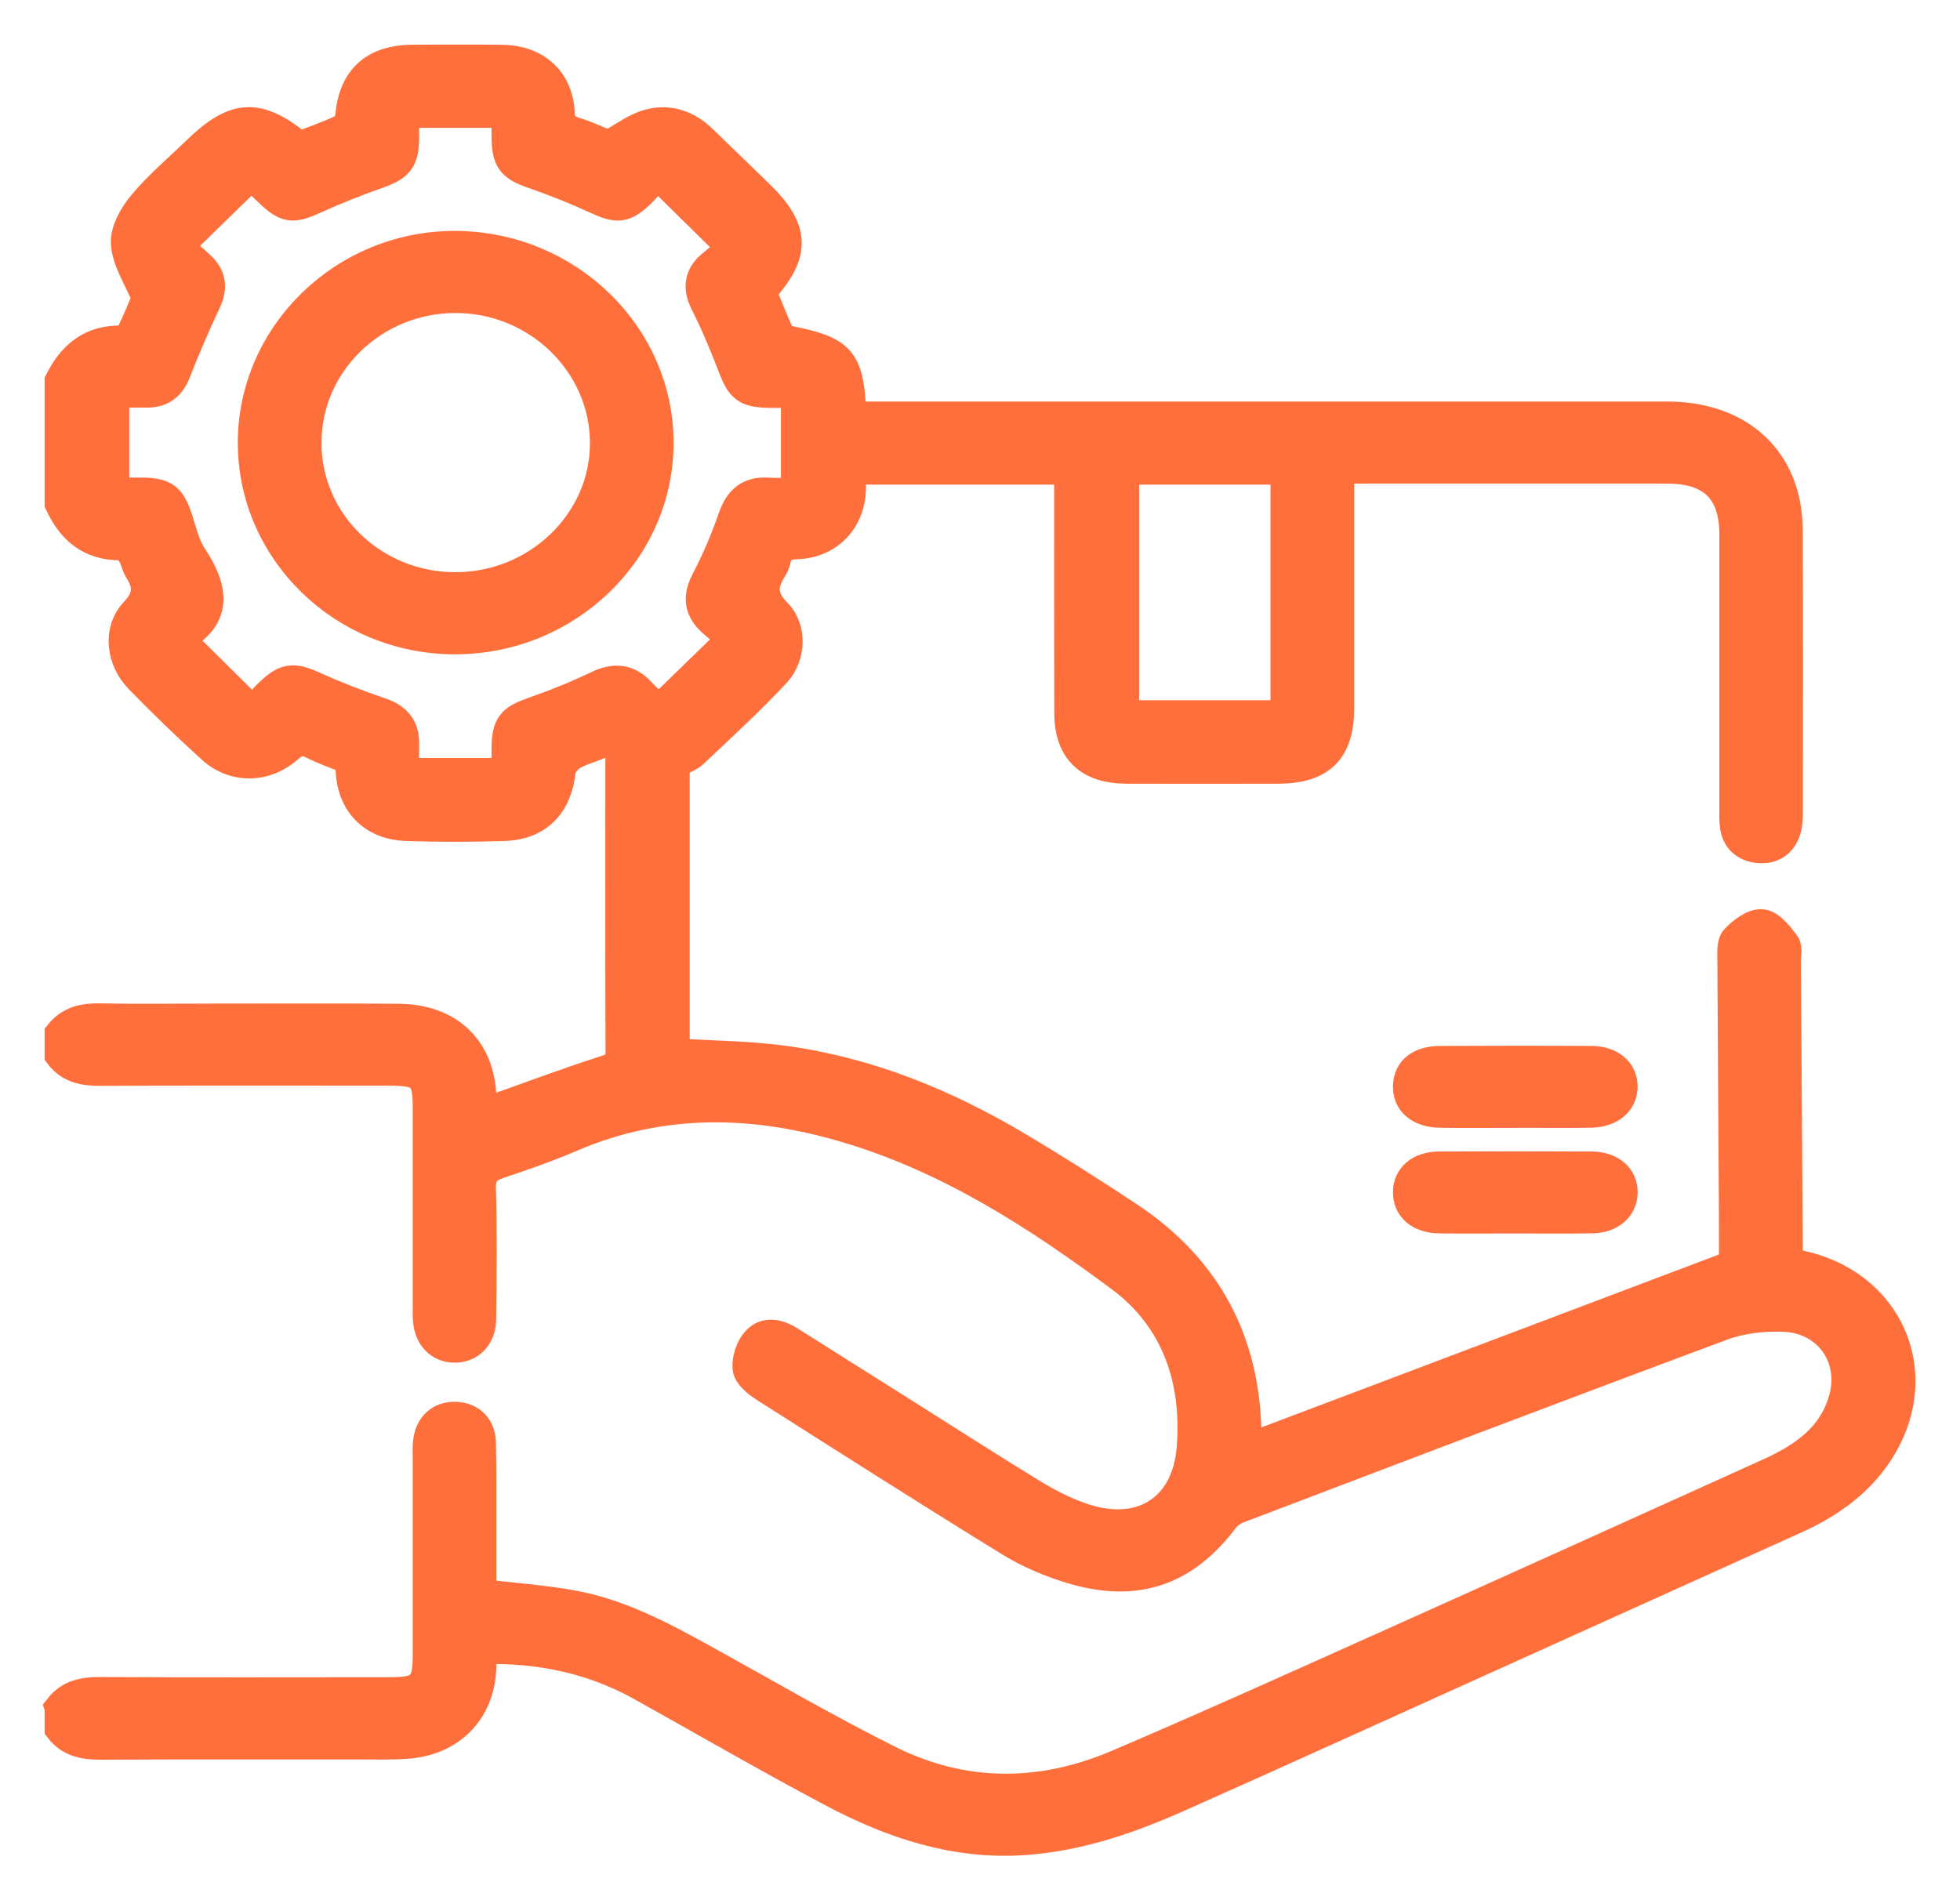 <svg width="33" height="32" viewBox="0 0 33 32" fill="none" xmlns="http://www.w3.org/2000/svg">
<path d="M1 28.756C1.176 28.533 1.412 28.49 1.689 28.492C3.313 28.5 4.937 28.496 6.561 28.495C7.096 28.495 7.198 28.396 7.199 27.875C7.199 26.768 7.199 25.661 7.199 24.555C7.199 24.467 7.194 24.378 7.203 24.291C7.233 24.01 7.412 23.847 7.674 23.857C7.922 23.867 8.094 24.028 8.1 24.299C8.112 24.819 8.106 25.338 8.107 25.857C8.107 26.188 8.107 26.519 8.107 26.843C8.628 26.904 9.119 26.94 9.603 27.024C10.419 27.166 11.136 27.551 11.847 27.943C12.88 28.514 13.899 29.109 14.954 29.637C16.212 30.268 17.523 30.266 18.811 29.717C20.378 29.048 21.93 28.346 23.484 27.649C25.587 26.706 27.686 25.755 29.786 24.806C30.371 24.542 30.871 24.194 31.044 23.545C31.228 22.851 30.776 22.209 30.039 22.178C29.695 22.164 29.323 22.204 29.004 22.322C26.277 23.336 23.559 24.373 20.841 25.407C20.754 25.441 20.665 25.505 20.61 25.578C19.943 26.462 19.127 26.746 18.044 26.421C17.682 26.312 17.322 26.159 17.003 25.963C15.616 25.109 14.242 24.233 12.868 23.359C12.748 23.282 12.596 23.158 12.584 23.044C12.568 22.893 12.634 22.694 12.739 22.581C12.89 22.417 13.104 22.462 13.291 22.58C13.941 22.991 14.593 23.401 15.244 23.812C15.954 24.259 16.66 24.715 17.376 25.152C17.63 25.308 17.901 25.448 18.183 25.548C19.191 25.909 19.977 25.43 20.061 24.389C20.152 23.246 19.809 22.211 18.869 21.512C17.46 20.465 15.982 19.508 14.254 18.995C12.689 18.53 11.145 18.494 9.618 19.148C9.223 19.318 8.814 19.46 8.404 19.597C8.185 19.67 8.093 19.772 8.1 20.015C8.121 20.75 8.112 21.485 8.104 22.219C8.1 22.514 7.905 22.704 7.647 22.698C7.398 22.693 7.224 22.513 7.203 22.232C7.195 22.144 7.199 22.056 7.199 21.967C7.199 20.86 7.199 19.753 7.199 18.646C7.199 18.124 7.104 18.033 6.56 18.033C4.936 18.033 3.312 18.029 1.687 18.036C1.41 18.038 1.173 17.991 1.001 17.765V17.412C1.177 17.191 1.412 17.141 1.69 17.147C2.275 17.161 2.859 17.151 3.444 17.151C4.533 17.151 5.622 17.145 6.711 17.154C7.55 17.16 8.074 17.659 8.107 18.459C8.111 18.551 8.12 18.643 8.127 18.749C8.843 18.495 9.518 18.241 10.205 18.02C10.402 17.956 10.446 17.875 10.445 17.693C10.439 16.108 10.442 14.521 10.442 12.936C10.442 12.857 10.445 12.778 10.442 12.701C10.432 12.5 10.363 12.4 10.137 12.511C9.976 12.59 9.792 12.629 9.639 12.719C9.55 12.772 9.453 12.887 9.443 12.983C9.382 13.554 9.055 13.896 8.48 13.913C7.936 13.93 7.39 13.931 6.847 13.913C6.278 13.895 5.924 13.526 5.901 12.972C5.899 12.914 5.895 12.855 5.892 12.792C5.683 12.708 5.473 12.638 5.278 12.539C5.112 12.454 5.001 12.467 4.856 12.596C4.471 12.94 3.942 12.948 3.57 12.612C3.15 12.232 2.743 11.837 2.348 11.432C2.034 11.109 1.977 10.615 2.27 10.305C2.508 10.052 2.498 9.852 2.339 9.596C2.288 9.514 2.275 9.407 2.222 9.327C2.181 9.265 2.102 9.185 2.039 9.186C1.514 9.191 1.202 8.914 1.001 8.477V6.42C1.215 5.992 1.531 5.718 2.055 5.732C2.11 5.734 2.19 5.659 2.217 5.6C2.323 5.38 2.413 5.151 2.47 5.02C2.325 4.669 2.137 4.393 2.117 4.104C2.102 3.886 2.256 3.619 2.411 3.435C2.685 3.11 3.016 2.832 3.323 2.535C3.963 1.915 4.348 1.899 5.039 2.465C5.278 2.372 5.526 2.288 5.76 2.176C5.827 2.144 5.888 2.037 5.894 1.958C5.951 1.326 6.298 1.006 6.953 1.003C7.458 1.001 7.963 0.997 8.467 1.005C9.022 1.013 9.404 1.36 9.425 1.895C9.432 2.088 9.505 2.169 9.682 2.224C9.891 2.289 10.09 2.384 10.246 2.447C10.487 2.315 10.682 2.161 10.904 2.095C11.245 1.994 11.561 2.097 11.818 2.345C12.14 2.656 12.463 2.966 12.783 3.279C13.391 3.873 13.402 4.269 12.822 4.909C12.918 5.145 13.013 5.389 13.122 5.628C13.145 5.677 13.221 5.723 13.279 5.735C14.152 5.906 14.291 6.058 14.332 6.907C14.333 6.926 14.341 6.944 14.358 7.012C14.471 7.012 14.597 7.012 14.723 7.012C19.172 7.012 23.621 7.012 28.071 7.012C29.06 7.012 29.785 7.497 30.022 8.328C30.08 8.533 30.102 8.753 30.103 8.966C30.109 10.533 30.107 12.101 30.105 13.668C30.105 13.774 30.1 13.887 30.068 13.986C29.999 14.2 29.831 14.307 29.606 14.285C29.384 14.263 29.236 14.134 29.207 13.909C29.195 13.812 29.198 13.713 29.198 13.615C29.198 12.077 29.198 10.539 29.198 9.001C29.198 8.26 28.827 7.894 28.072 7.894C26.336 7.892 24.601 7.894 22.866 7.894C22.776 7.894 22.686 7.894 22.55 7.894V8.219C22.55 9.453 22.55 10.688 22.55 11.922C22.55 12.64 22.239 12.947 21.511 12.948C20.663 12.95 19.816 12.95 18.968 12.948C18.327 12.946 18.002 12.632 18 12.007C17.996 10.752 17.999 9.499 17.998 8.245C17.998 8.139 17.998 8.034 17.998 7.911H14.329C14.329 8.024 14.332 8.137 14.329 8.249C14.312 8.762 13.949 9.149 13.424 9.167C13.213 9.175 13.106 9.234 13.064 9.427C13.053 9.474 13.036 9.522 13.01 9.563C12.837 9.834 12.811 10.055 13.078 10.323C13.338 10.584 13.318 11.055 13.061 11.331C12.621 11.802 12.143 12.24 11.674 12.683C11.591 12.76 11.466 12.796 11.362 12.851V17.736C11.986 17.776 12.6 17.778 13.204 17.86C14.622 18.054 15.918 18.586 17.132 19.309C17.768 19.687 18.393 20.084 19.009 20.493C20.321 21.365 20.962 22.59 20.988 24.126C20.99 24.204 20.988 24.281 20.988 24.4C23.732 23.363 26.45 22.335 29.191 21.299C29.191 21.029 29.193 20.736 29.191 20.443C29.182 19.023 29.172 17.602 29.165 16.182C29.165 16.057 29.148 15.892 29.219 15.815C29.334 15.692 29.525 15.547 29.667 15.562C29.809 15.577 29.949 15.763 30.053 15.9C30.103 15.965 30.07 16.09 30.071 16.188C30.082 17.776 30.092 19.363 30.103 20.949C30.103 21.047 30.103 21.144 30.103 21.256C30.18 21.275 30.245 21.292 30.31 21.306C31.772 21.619 32.435 23.07 31.697 24.343C31.356 24.93 30.829 25.309 30.211 25.587C28.466 26.374 26.722 27.163 24.977 27.951C23.269 28.722 21.563 29.498 19.851 30.26C19.015 30.632 18.153 30.932 17.222 30.992C16.073 31.067 15.029 30.716 14.044 30.197C12.947 29.618 11.875 28.993 10.79 28.39C9.973 27.937 9.089 27.75 8.122 27.774C8.116 27.895 8.111 28.009 8.104 28.124C8.065 28.824 7.584 29.311 6.863 29.368C6.602 29.388 6.339 29.38 6.077 29.38C4.614 29.381 3.151 29.376 1.688 29.384C1.411 29.385 1.174 29.337 1.001 29.112V28.759L1 28.756ZM3.017 10.752C3.441 11.172 3.828 11.554 4.269 11.992C4.339 11.905 4.409 11.797 4.5 11.707C4.812 11.399 4.931 11.396 5.323 11.574C5.677 11.735 6.044 11.874 6.413 12C6.678 12.091 6.811 12.249 6.807 12.521C6.805 12.684 6.807 12.846 6.807 13.014H8.526C8.526 12.867 8.525 12.742 8.526 12.616C8.529 12.202 8.609 12.117 9.002 11.98C9.361 11.854 9.715 11.712 10.057 11.547C10.343 11.409 10.573 11.426 10.788 11.659C10.892 11.771 11.01 11.871 11.095 11.951C11.516 11.542 11.906 11.163 12.319 10.762C12.226 10.678 12.117 10.578 12.004 10.481C11.767 10.275 11.738 10.056 11.887 9.774C12.065 9.436 12.213 9.08 12.339 8.721C12.441 8.429 12.604 8.272 12.931 8.293C13.087 8.303 13.244 8.294 13.398 8.294V6.619C13.237 6.619 13.097 6.621 12.958 6.619C12.563 6.613 12.472 6.533 12.34 6.186C12.201 5.82 12.049 5.458 11.873 5.107C11.747 4.858 11.763 4.656 11.97 4.473C12.097 4.361 12.236 4.264 12.335 4.186C11.889 3.747 11.496 3.361 11.054 2.926C10.981 3.016 10.904 3.133 10.806 3.23C10.515 3.517 10.397 3.52 10.033 3.351C9.698 3.197 9.352 3.058 9.003 2.937C8.615 2.804 8.529 2.71 8.526 2.298C8.525 2.166 8.526 2.034 8.526 1.903H6.807C6.807 2.059 6.808 2.194 6.807 2.33C6.803 2.698 6.71 2.803 6.356 2.928C5.997 3.054 5.642 3.195 5.297 3.352C4.927 3.52 4.823 3.515 4.524 3.228C4.42 3.128 4.315 3.028 4.232 2.949C3.812 3.359 3.422 3.739 2.999 4.152C3.117 4.255 3.256 4.368 3.384 4.492C3.565 4.664 3.577 4.857 3.472 5.081C3.289 5.472 3.117 5.868 2.961 6.269C2.874 6.489 2.732 6.609 2.492 6.614C2.304 6.617 2.115 6.614 1.926 6.614V8.292C2.083 8.292 2.222 8.292 2.361 8.292C2.769 8.294 2.872 8.371 2.994 8.74C3.064 8.954 3.115 9.186 3.236 9.369C3.599 9.917 3.679 10.401 3.016 10.748L3.017 10.752ZM21.641 7.911H18.929V12.042H21.641V7.911Z" fill="#FF6F3C" stroke="#FF6F3C" stroke-width="0.5"/>
<path d="M25.508 20.522C25.085 20.522 24.661 20.526 24.238 20.521C23.908 20.517 23.706 20.348 23.703 20.084C23.7 19.822 23.903 19.643 24.228 19.642C25.085 19.638 25.943 19.638 26.8 19.642C27.123 19.644 27.33 19.828 27.323 20.089C27.316 20.338 27.114 20.516 26.81 20.52C26.376 20.527 25.943 20.522 25.508 20.522Z" fill="#FF6F3C" stroke="#FF6F3C" stroke-width="0.5"/>
<path d="M25.487 18.743C25.074 18.743 24.66 18.749 24.247 18.742C23.898 18.736 23.693 18.557 23.703 18.284C23.713 18.021 23.907 17.865 24.25 17.864C25.097 17.86 25.944 17.859 26.79 17.864C27.117 17.865 27.323 18.043 27.322 18.3C27.32 18.556 27.113 18.735 26.787 18.741C26.354 18.748 25.92 18.742 25.487 18.742V18.743Z" fill="#FF6F3C" stroke="#FF6F3C" stroke-width="0.5"/>
<path d="M7.651 10.769C5.776 10.765 4.252 9.278 4.254 7.454C4.256 5.622 5.808 4.121 7.686 4.139C9.564 4.156 11.093 5.647 11.091 7.459C11.09 9.285 9.543 10.773 7.651 10.769ZM5.162 7.452C5.159 8.792 6.276 9.882 7.657 9.886C9.051 9.89 10.194 8.785 10.183 7.445C10.172 6.11 9.04 5.019 7.666 5.021C6.289 5.023 5.165 6.113 5.163 7.452H5.162Z" fill="#FF6F3C" stroke="#FF6F3C" stroke-width="0.5"/>
</svg>
